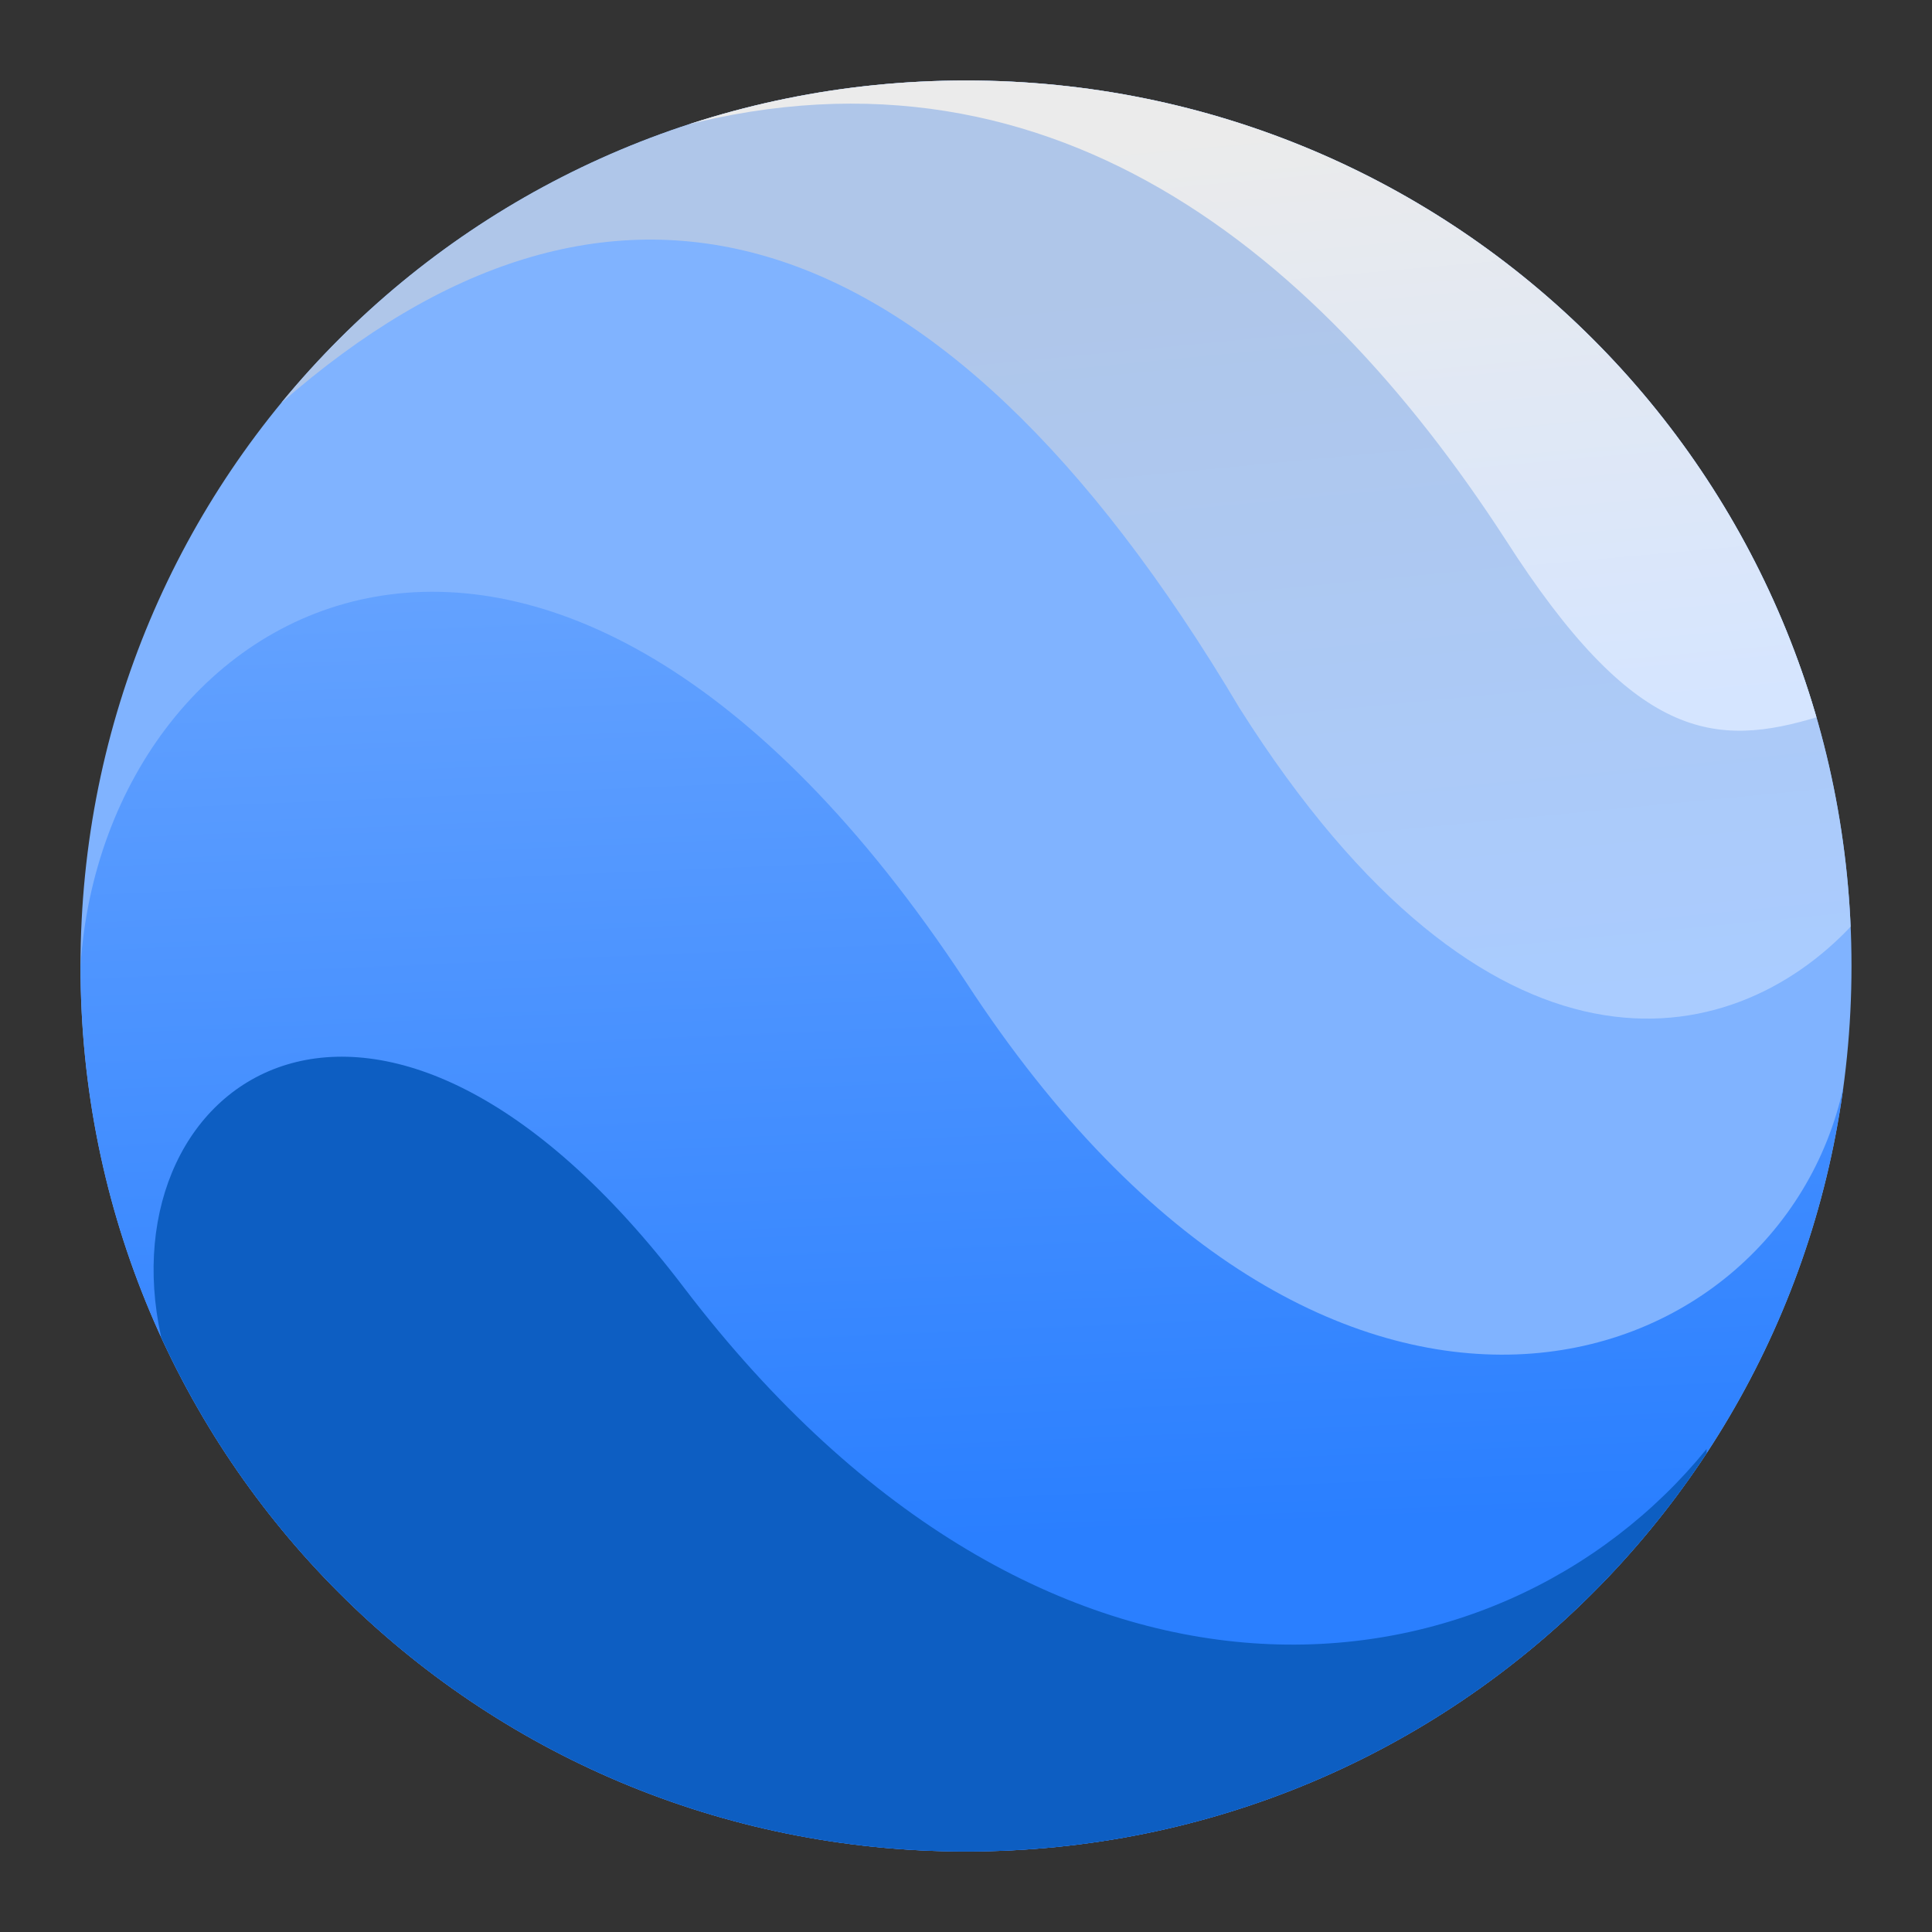 <svg height="48" width="48" xmlns="http://www.w3.org/2000/svg" xmlns:xlink="http://www.w3.org/1999/xlink"><rect width="100%" height="100%" fill="#333333" stroke="none"/><clipPath id="a"><path d="m23 12c0 6.1-4.9 11-11 11s-11-4.9-11-11 4.9-11 11-11 11 4.9 11 11z"/></clipPath><linearGradient id="b" gradientTransform="matrix(1.1 0 0 1.099 -425.429 -551.771)" gradientUnits="userSpaceOnUse" x1="11.635" x2="11.23" y1="23.04" y2="1.148"><stop offset="0" stop-color="#0d5ec2"/><stop offset="1" stop-color="#38b2fa"/></linearGradient><linearGradient id="c" gradientUnits="userSpaceOnUse" x1="13.437" x2="12.672" y1="19.076" y2="1.103"><stop offset="0" stop-color="#2a7fff"/><stop offset="1" stop-color="#80b3ff"/></linearGradient><linearGradient id="d" gradientUnits="userSpaceOnUse" x1="19.969" x2="19.068" y1="12.41" y2="3.085"><stop offset="0" stop-color="#acf"/><stop offset="1" stop-color="#afc6e9"/></linearGradient><linearGradient id="e" gradientUnits="userSpaceOnUse" x1="20.87" x2="20.194" y1="8.761" y2="1.193"><stop offset="0" stop-color="#d5e5ff"/><stop offset="1" stop-color="#ebebeb"/></linearGradient><linearGradient id="f" gradientUnits="userSpaceOnUse" x1="35.163" x2="32.64" y1="32.477" y2="2.477"><stop offset="0" stop-color="#80b3ff"/><stop offset="1" stop-color="#80b3ff"/></linearGradient><path d="m46 24c0 12.2-9.8 22-22 22-12.2 0-22-9.8-22-22 0-12.2 9.8-22 22-22 12.2 0 22 9.8 22 22z" fill="url(#f)" stroke-width="2"/><path clip-path="url(#a)" d="m1 12c.3-4.6 5.8-7.7 11 .2 4.5 6.9 10.1 5 10.9 1.3v9.5h-21.9z" fill="url(#c)" transform="scale(2)"/><path clip-path="url(#a)" d="m23 11.5c-1.5 1.6-4.5 2.2-7.6-2.7-3.8-6.4-7.9-7.3-11.9-3.8v-4h19.5z" fill="url(#d)" transform="scale(2)"/><path clip-path="url(#a)" d="m8 1.7c4.8-1.5 8.3 1.3 10.7 5 1.6 2.5 2.6 2.6 3.9 2.2v-7.9h-14.6z" fill="url(#e)" transform="scale(2)"/><path clip-path="url(#a)" d="m21.2 18c-2.6 3.2-8.2 3.9-12.7-2-3.8-5-7.2-2.6-6.5.6v6.4h19.2z" fill="url(#b)" transform="scale(2)"/></svg>